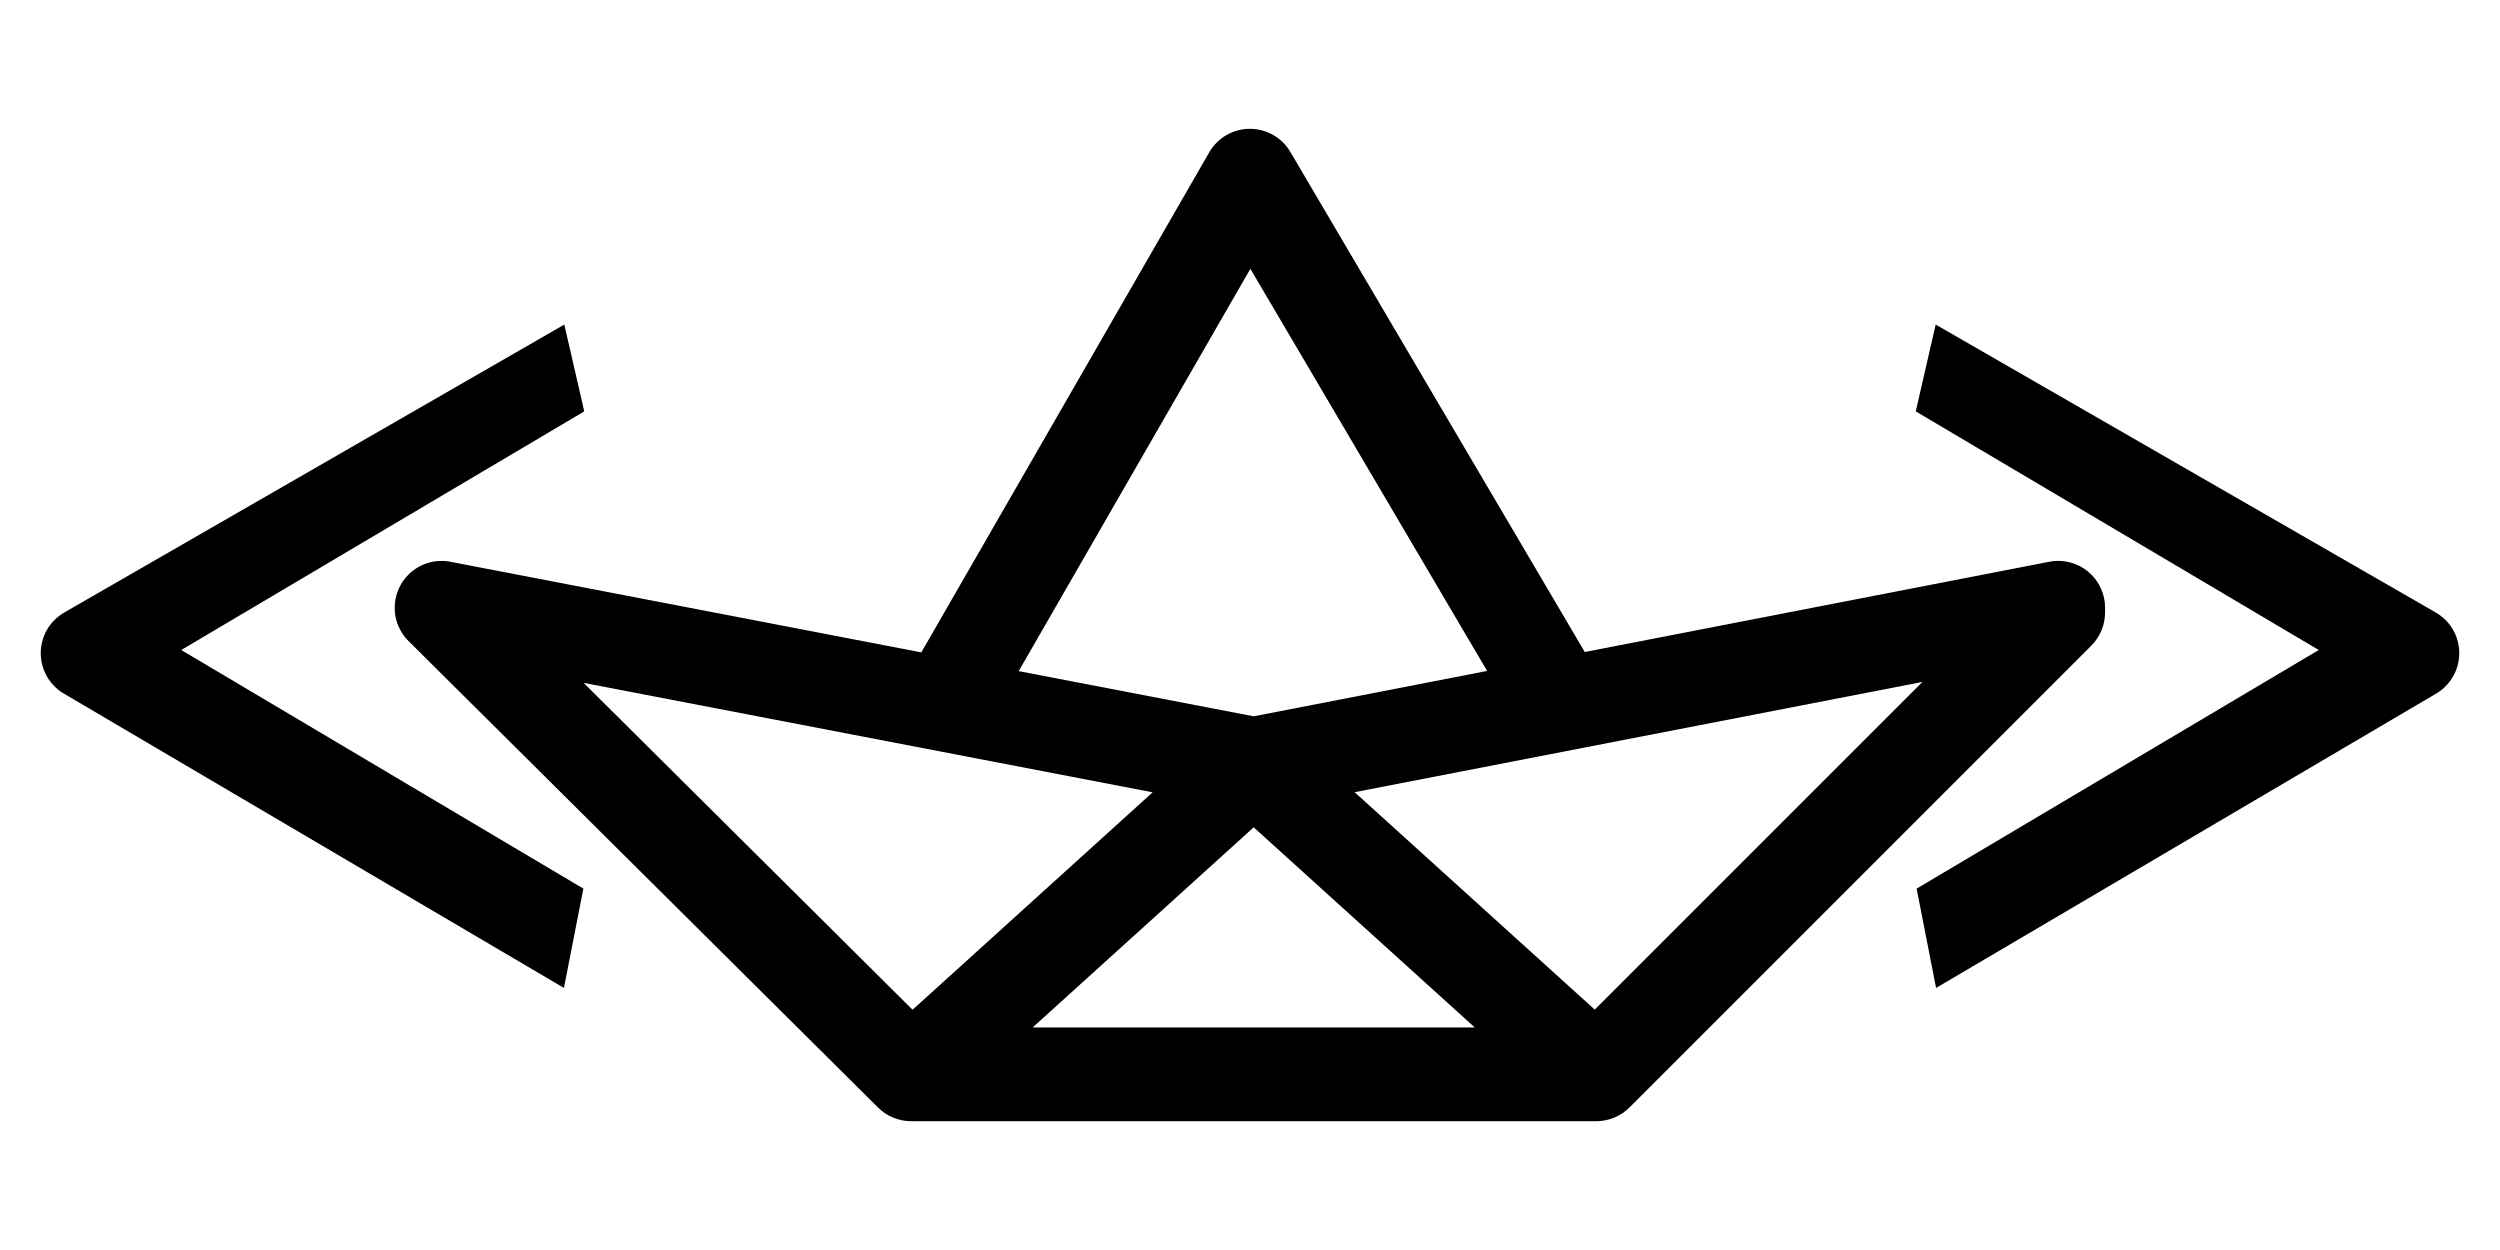 <svg viewBox="0 0 400 200" xmlns="http://www.w3.org/2000/svg" xmlns:svg="http://www.w3.org/2000/svg" version="1.1" xml:space="preserve">
  <path d="m329.31,89.74c-0.57,0 -1.14,0.07 -1.68,0.19l-74.07,14.39l-47.11,-80.02c-1.35,-2.29 -3.81,-3.69 -6.47,-3.69c-0.01,0 -0.02,0 -0.03,0c-2.67,0.01 -5.13,1.44 -6.47,3.76l-46.07,80.01l-75.1,-14.45c-2.43,-0.55 -5.09,0.13 -6.98,2.03c-1.27,1.28 -1.98,2.9 -2.14,4.57c-0.13,1.25 0.07,2.48 0.53,3.59c0.17,0.4 0.38,0.8 0.62,1.18c0.33,0.52 0.73,0.99 1.18,1.42l74.97,74.49c1.4,1.4 3.3,2.18 5.28,2.18l109.64,0c1.99,0 3.9,-0.79 5.31,-2.2l73.9,-73.9c1.4,-1.4 2.19,-3.31 2.19,-5.3l0,-0.75c0,-4.14 -3.35,-7.5 -7.5,-7.5zm-129.25,-46.73l37.88,64.34l-37.35,7.26l-37.6,-7.23l37.07,-64.37zm0.53,89.36l35.37,32.02l-70.73,0l35.36,-32.02zm-107.21,-23.11l91.04,17.51l-38.41,34.79l-52.63,-52.3zm161.78,52.28l-38.42,-34.79l90.85,-17.64l-52.43,52.43z" />
  <path d="m90.23 158.07-80.02-47.1c-2.29-1.35-3.69-3.81-3.69-6.47 0-.01 0-.03 0-.03.01-2.68 1.44-5.13 3.76-6.47l80.01-46.07 3.19 13.89-64.48 38.18 64.34 38.18z"/>
  <path d="m309.77 158.07 80.02-47.1c2.29-1.35 3.69-3.81 3.69-6.47 0-.01 0-.03 0-.03-.01-2.68-1.44-5.13-3.76-6.47l-80.01-46.07-3.19 13.89 64.48 38.18-64.34 38.18z"/>
</svg>
